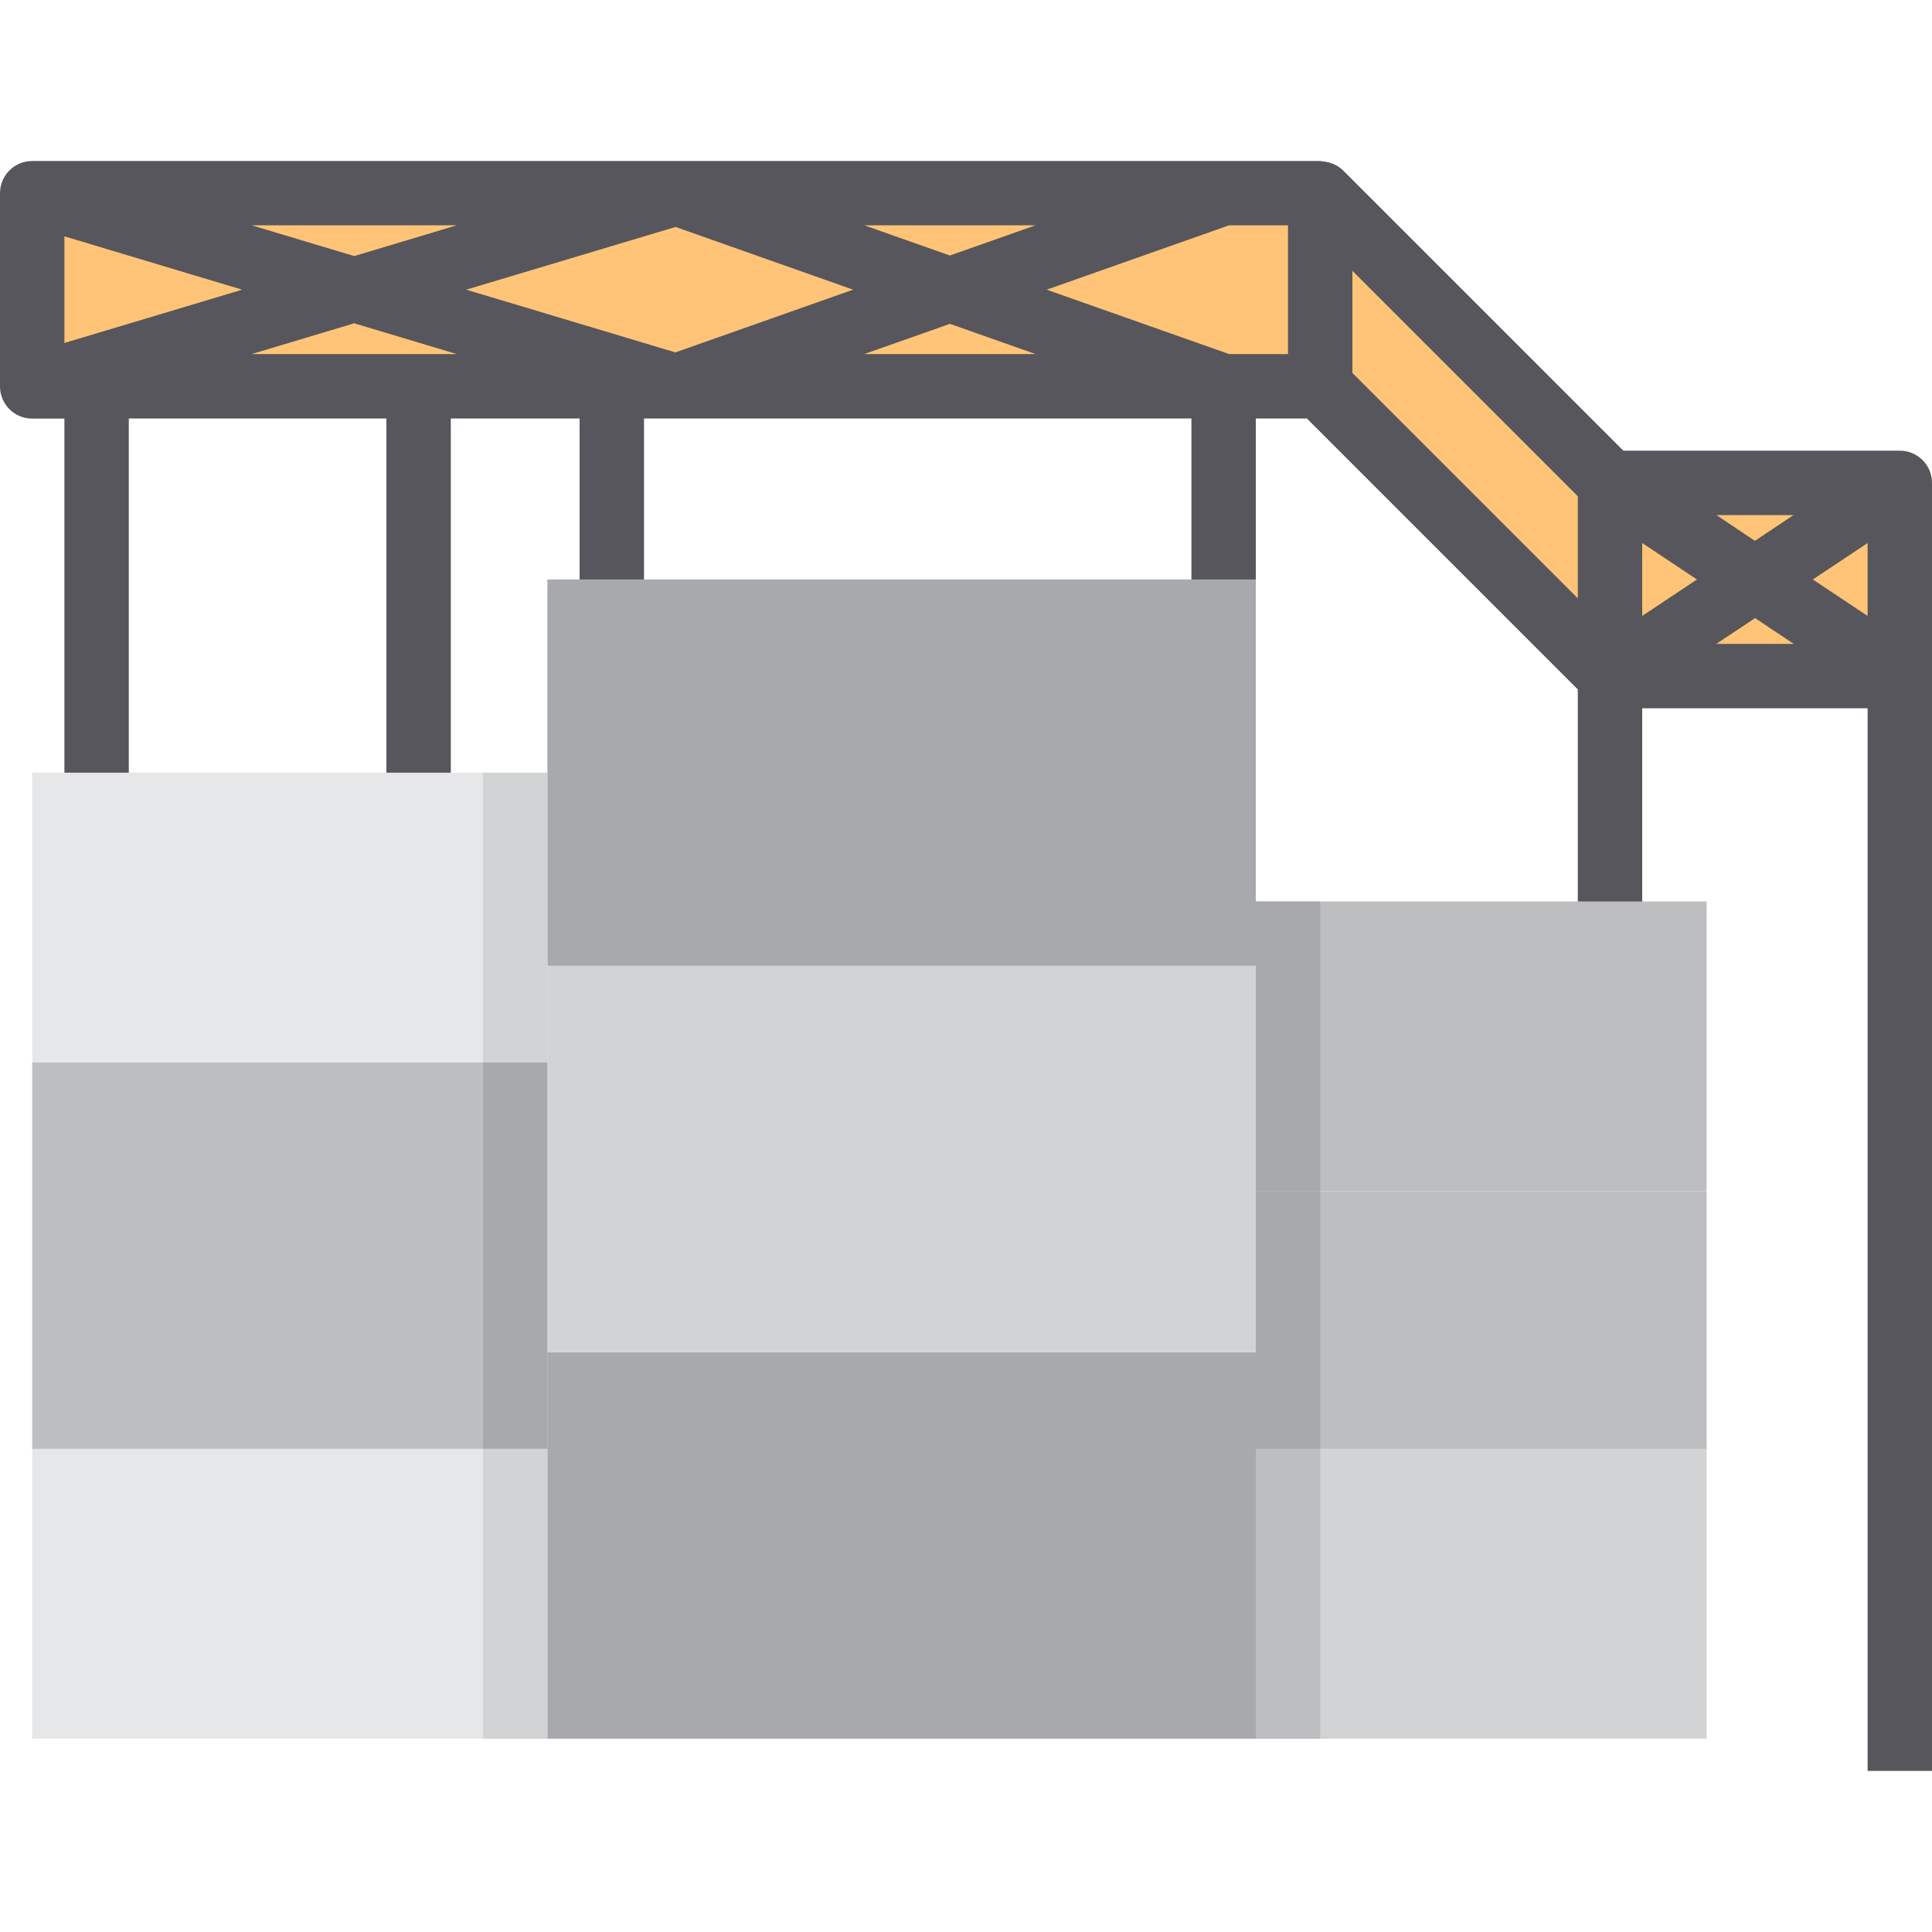 <svg height="480pt" viewBox="0 -40 480 480" width="480pt" xmlns="http://www.w3.org/2000/svg"><path d="m400 79.969-72-72h-320v48h320l72 72h72v-48zm0 0" fill="#ffc477"/><path d="m472 71.969h-68.688l-69.648-69.648c-.664-.641-1.438-1.16-2.281-1.535-.227-.098-.457-.18-.695-.25-.711-.254-1.461-.406-2.215-.445-.152 0-.281-.09-.434-.09h-320.039c-4.418 0-8 3.582-8 8v48c0 4.418 3.582 8 8 8h8v103.969c0 4.418 3.582 8 8 8h80c4.418 0 8-3.582 8-8v-104h32v56c0 4.418 3.582 8 8 8h152c4.418 0 8-3.582 8-8v-56h12.688l67.312 67.312v60.688h16v-56h56v264h16v-320c0-4.418-3.582-8-8-8zm-8 41.055-13.602-9.055 13.602-9.059zm-42.398-9.055-13.602 9.055v-18.113zm4.848-16h19.152l-9.602 6.398zm9.598 25.598 9.602 6.402h-19.25zm-116.047-65.598h-14.617l-45.336-16 45.336-16h14.617zm-216 0h-41.488l25.488-7.648 25.488 7.648zm110.711-32h42.578l-21.289 7.512zm-2.758 16-44.152 15.582-51.961-15.582 52-15.586zm-123.953-8.352-25.488-7.648h50.977zm-27.84 8.352-44.16 13.246v-26.496zm175.84 8.488 21.289 7.512h-42.578zm-140 119.512h-64v-96h64zm200-48h-136v-48h136zm40-84.688 56 56v25.375l-56-56zm0 0" fill="#57565c"/><path d="m8 319.969h128v72h-128zm0 0" fill="#e6e7e8"/><path d="m136 199.969v-48h-128v72h128zm0 0" fill="#e6e7e8"/><path d="m136 103.969v96h176v-96zm0 0" fill="#a7a9ac"/><path d="m312 295.969h-176v96h176zm0 0" fill="#a7a9ac"/><path d="m312 199.969v56h112v-72h-112zm0 0" fill="#bcbec0"/><path d="m312 319.969h112v72h-112zm0 0" fill="#d1d3d4"/><path d="m136 295.969v-72h-128v96h128zm0 0" fill="#bcbec0"/><path d="m136 223.969v72h176v-96h-176zm0 0" fill="#d1d3d4"/><path d="m312 295.969v24h112v-64h-112zm0 0" fill="#bcbec0"/><path d="m120 151.969h16v72h-16zm0 0" fill="#d1d3d4"/><path d="m120 223.969h16v96h-16zm0 0" fill="#a7a9ac"/><path d="m120 319.969h16v72h-16zm0 0" fill="#d1d3d4"/><path d="m312 183.969h16v72h-16zm0 0" fill="#a7a9ac"/><path d="m312 255.969h16v64h-16zm0 0" fill="#a7a9ac"/><path d="m312 319.969h16v72h-16zm0 0" fill="#bcbec0"/></svg>